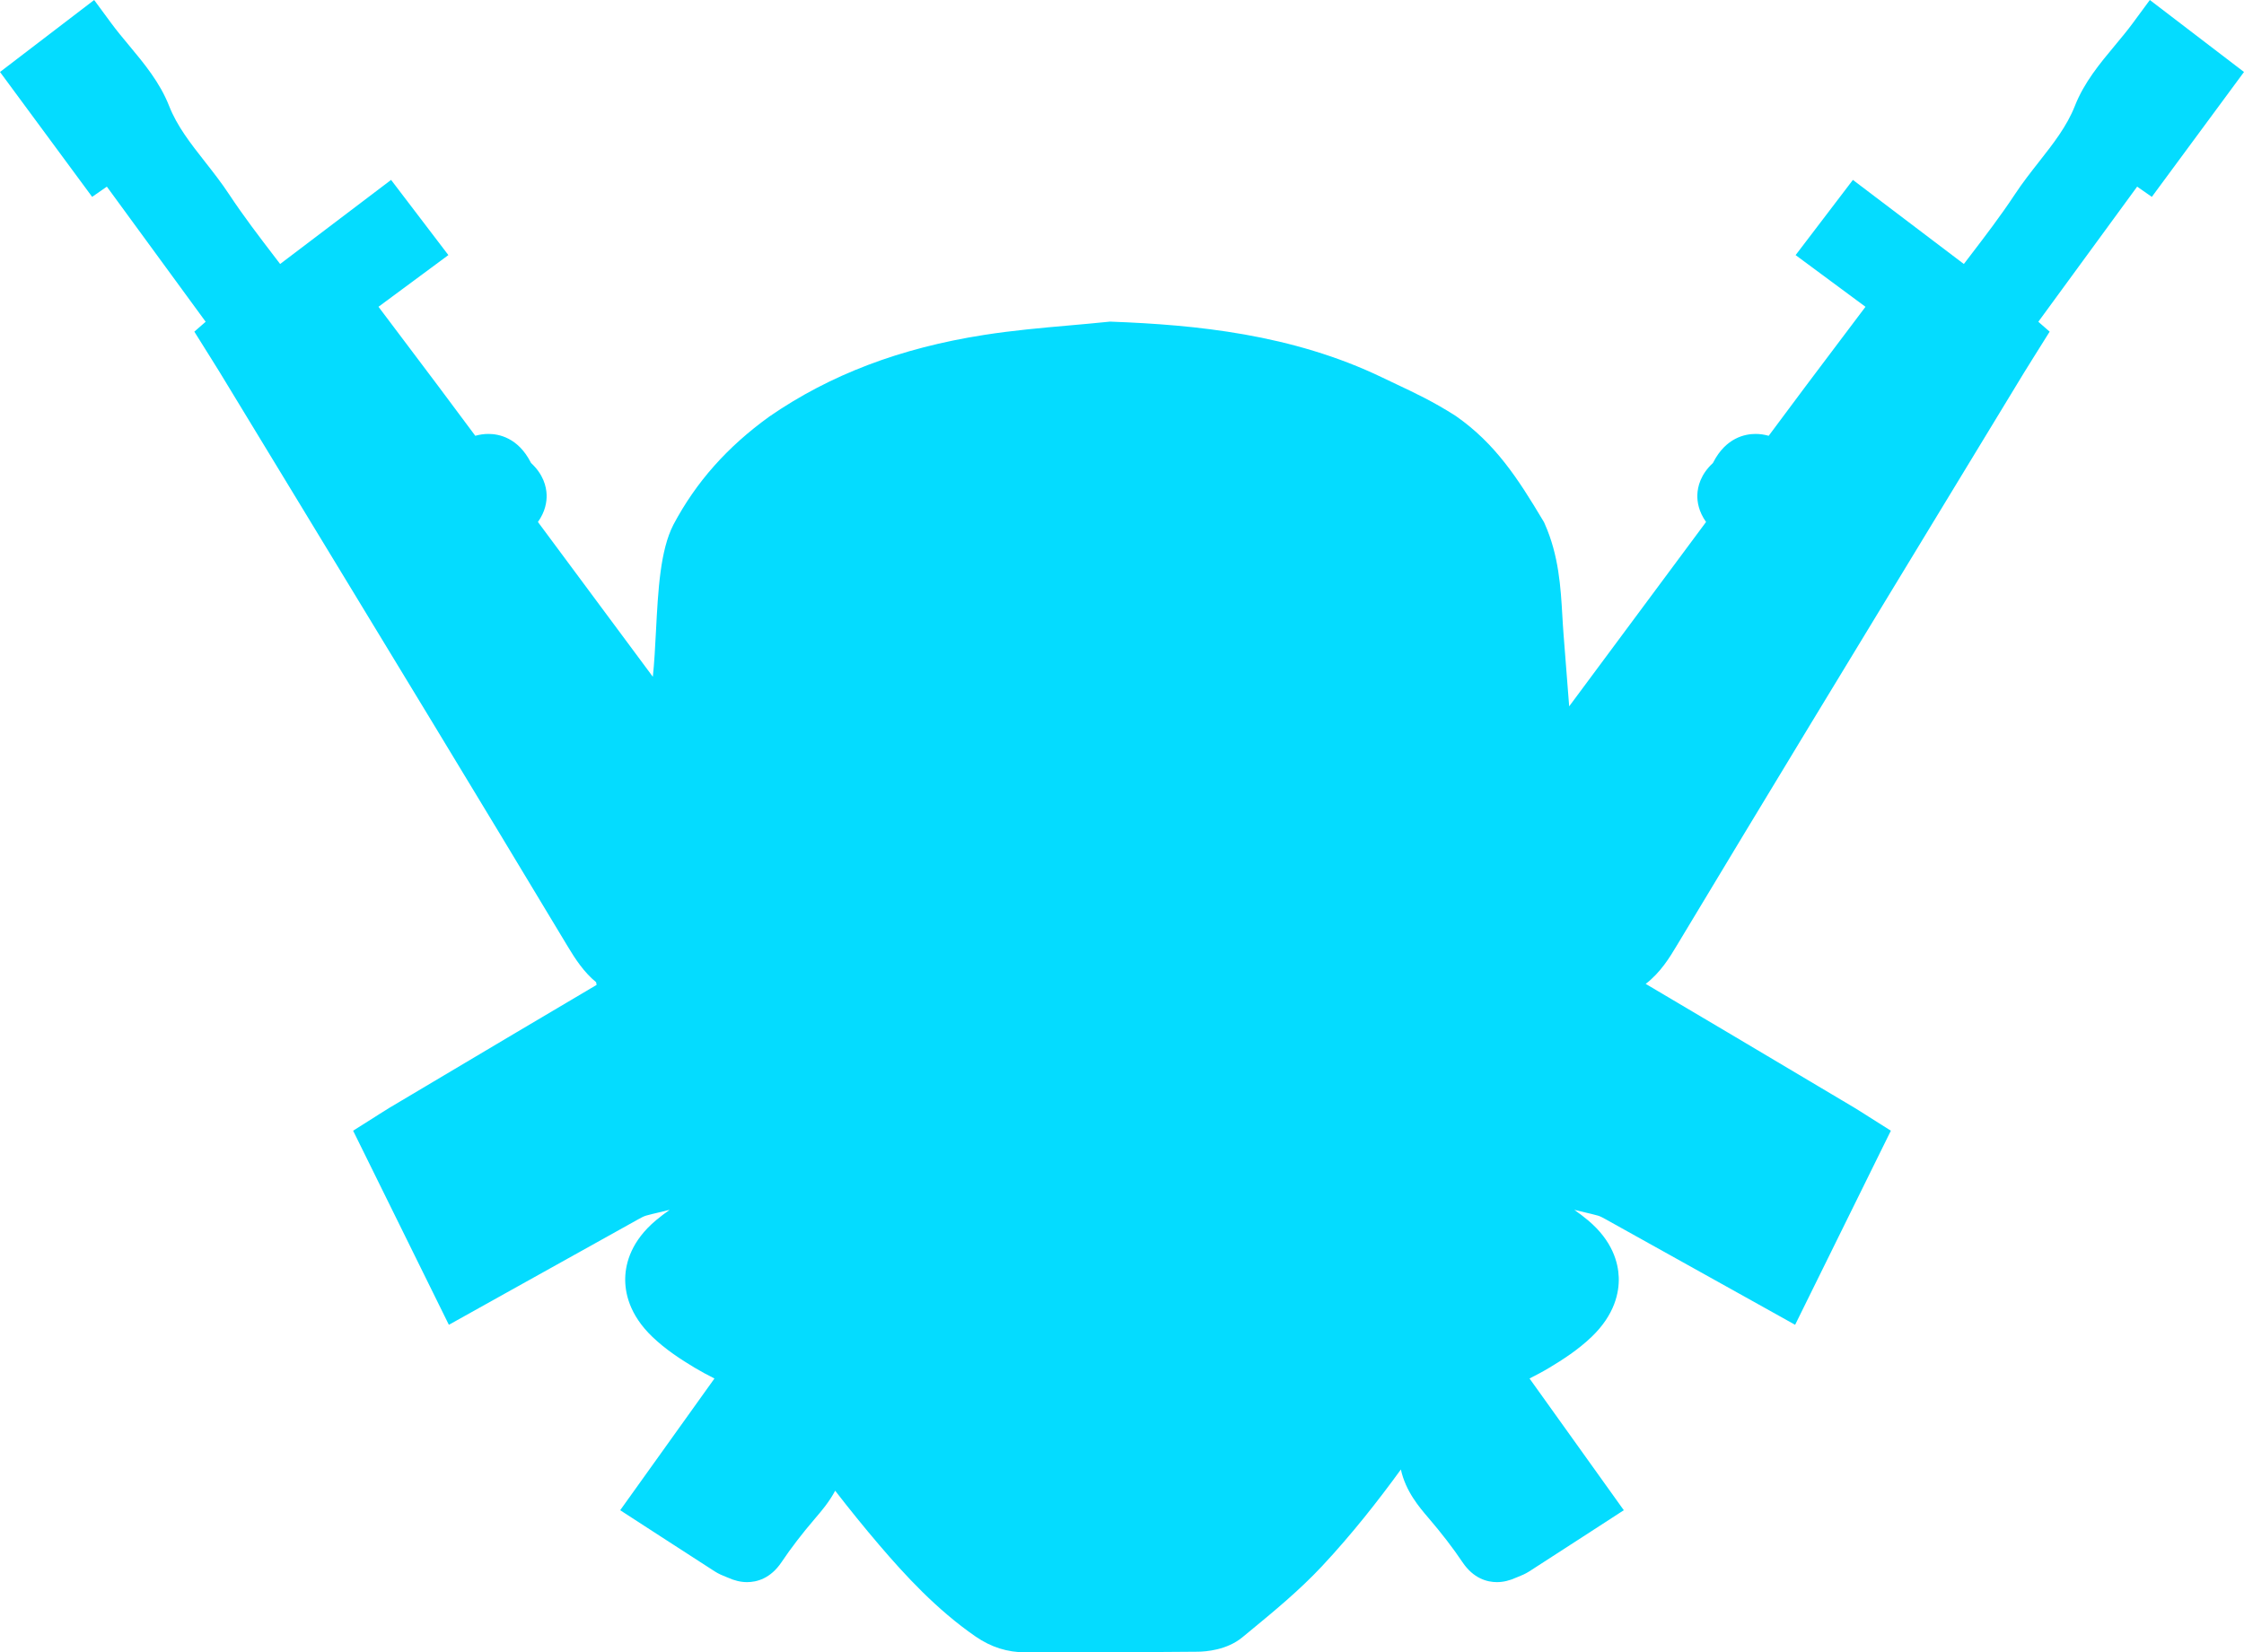 <svg version="1.1" id="图层_1" x="0px" y="0px" width="308.298px" height="227.079px" viewBox="0 0 308.298 227.079" enable-background="new 0 0 308.298 227.079" xml:space="preserve" xmlns="http://www.w3.org/2000/svg" xmlns:xlink="http://www.w3.org/1999/xlink" xmlns:xml="http://www.w3.org/XML/1998/namespace">
  <path fill="#04DCFF" d="M140.907,227.079c-2.499,0-4.746-0.71-6.871-2.172c-5.371-3.713-9.717-8.456-13.262-12.607
	c-2.032-2.382-4.047-4.867-6.031-7.434c-0.826,1.551-1.88,2.782-2.681,3.717c-1.858,2.169-3.39,4.163-4.684,6.095
	c-1.524,2.273-3.417,2.75-4.736,2.75c-0.865,0-1.737-0.206-2.666-0.629c-0.088-0.04-0.179-0.074-0.269-0.109
	c-0.398-0.158-0.943-0.373-1.526-0.747c-2.495-1.601-4.983-3.215-7.373-4.766l-5.601-3.631l12.952-18.104
	c-0.938-0.472-1.851-0.957-2.751-1.498c-1.819-1.092-3.928-2.45-5.78-4.225c-3.203-3.071-3.795-6.138-3.727-8.168
	c0.068-2.023,0.856-5.028,4.229-7.855c0.611-0.512,1.24-0.985,1.878-1.433c-0.488,0.126-0.969,0.238-1.441,0.348
	c-0.607,0.142-1.215,0.283-1.815,0.452c-0.322,0.09-0.815,0.365-1.001,0.468c-6.057,3.366-12.107,6.74-18.271,10.178l-7.81,4.356
	l-13.155-26.675l2.981-1.884l0.594-0.38c0.457-0.294,0.904-0.579,1.358-0.85l5.137-3.054c7.659-4.554,15.554-9.248,23.381-13.868
	c-0.023-0.122-0.044-0.246-0.065-0.368c-1.692-1.392-2.879-3.217-3.884-4.891C65.736,109.655,53.141,88.932,40.96,68.89
	c-3.586-5.9-7.173-11.801-10.756-17.703c-0.372-0.612-0.753-1.217-1.144-1.839l-2.36-3.77l1.556-1.36L14.68,25.65l-2.02,1.405
	L0,9.892L12.936,0l2.367,3.214c0.733,0.994,1.544,1.968,2.402,2.998c2.094,2.514,4.26,5.113,5.529,8.346
	c1.096,2.791,2.953,5.156,4.919,7.66c1.118,1.424,2.273,2.896,3.335,4.504c1.945,2.948,4.089,5.751,6.359,8.719
	c0.213,0.279,0.427,0.557,0.64,0.837L53.73,24.723l7.871,10.333l-9.601,7.104c1.041,1.382,2.082,2.764,3.124,4.146
	c3.347,4.439,6.803,9.023,10.175,13.583c0.609-0.17,1.213-0.256,1.806-0.256c1.42,0,4.063,0.507,5.805,3.901
	c0.024,0.048,0.044,0.08,0.057,0.101c1.691,1.568,2.094,3.233,2.132,4.359c0.032,0.953-0.173,2.306-1.193,3.74
	c5.266,7.088,10.525,14.178,15.785,21.27c0.001-0.01,0.002-0.02,0.003-0.03c0.201-1.879,0.312-3.987,0.428-6.219
	c0.298-5.707,0.58-11.099,2.394-14.643c3.106-5.858,7.406-10.702,13.174-14.859l0.069-0.049c8.308-5.72,17.928-9.373,29.412-11.171
	c3.931-0.619,7.906-0.971,11.751-1.311c1.77-0.157,3.54-0.313,5.305-0.495l0.276-0.028l0.276,0.011
	c11.393,0.434,24.714,1.686,37.139,7.675c0.66,0.319,1.299,0.62,1.928,0.917c2.503,1.18,5.091,2.4,8.093,4.32l0.138,0.093
	c5.37,3.765,8.456,8.52,11.932,14.346l0.119,0.2l0.095,0.212c1.945,4.361,2.2,8.762,2.425,12.646c0.05,0.866,0.1,1.731,0.169,2.593
	c0.265,3.284,0.519,6.571,0.77,9.859c6.265-8.449,12.531-16.896,18.805-25.338c-1.025-1.447-1.227-2.789-1.195-3.736
	c0.038-1.128,0.44-2.792,2.133-4.362c0.013-0.021,0.033-0.054,0.057-0.102c1.74-3.393,4.383-3.899,5.804-3.899
	c0.594,0,1.198,0.086,1.807,0.256c3.363-4.548,6.81-9.12,10.148-13.547c1.05-1.394,2.101-2.787,3.15-4.181l-9.6-7.104l7.871-10.334
	l15.244,11.555c0.215-0.281,0.43-0.562,0.644-0.842c2.268-2.966,4.411-5.767,6.355-8.713c1.061-1.608,2.217-3.08,3.334-4.503
	c1.966-2.505,3.824-4.87,4.919-7.661c1.27-3.233,3.435-5.832,5.529-8.346c0.858-1.03,1.669-2.004,2.402-2.998L295.361,0
	l12.936,9.892l-12.661,17.163l-2.019-1.405l-13.576,18.569l1.556,1.36l-2.365,3.778c-0.39,0.618-0.77,1.221-1.139,1.83
	c-3.599,5.926-7.199,11.851-10.8,17.776c-12.166,20.017-24.746,40.716-37.013,61.132c-0.857,1.426-2.135,3.553-4.181,5.118
	c7.567,4.467,15.177,8.991,22.572,13.39l6.176,3.672c0.456,0.272,0.902,0.557,1.358,0.85l0.596,0.38l2.981,1.884l-13.154,26.675
	l-7.84-4.372c-6.154-3.432-12.195-6.8-18.241-10.161c-0.186-0.103-0.682-0.379-1-0.468c-0.602-0.169-1.21-0.31-1.817-0.452
	c-0.472-0.11-0.953-0.223-1.442-0.348c0.638,0.448,1.267,0.921,1.878,1.432c3.373,2.827,4.162,5.832,4.23,7.855
	c0.068,2.032-0.524,5.098-3.727,8.169c-1.851,1.775-3.961,3.132-5.78,4.225c-0.899,0.54-1.812,1.025-2.75,1.497l12.952,18.104
	l-5.606,3.634c-2.388,1.55-4.875,3.163-7.369,4.764c-0.583,0.373-1.127,0.589-1.524,0.745c-0.09,0.036-0.18,0.07-0.268,0.109
	c-0.932,0.424-1.804,0.63-2.668,0.63c-1.319,0-3.211-0.477-4.735-2.749c-1.296-1.934-2.828-3.927-4.685-6.095
	c-1.25-1.46-3.117-3.641-3.772-6.635c-3.104,4.274-6.743,8.913-10.844,13.298c-3.102,3.313-6.588,6.184-9.959,8.961l-0.998,0.822
	c-2.111,1.73-4.957,1.948-6.084,1.963c-3.58,0.043-7.211,0.047-10.334,0.047l-3.415-0.001c-2.946,0-6.373,0.003-9.756,0.041
	L140.907,227.079z" class="color c1"/>
</svg>